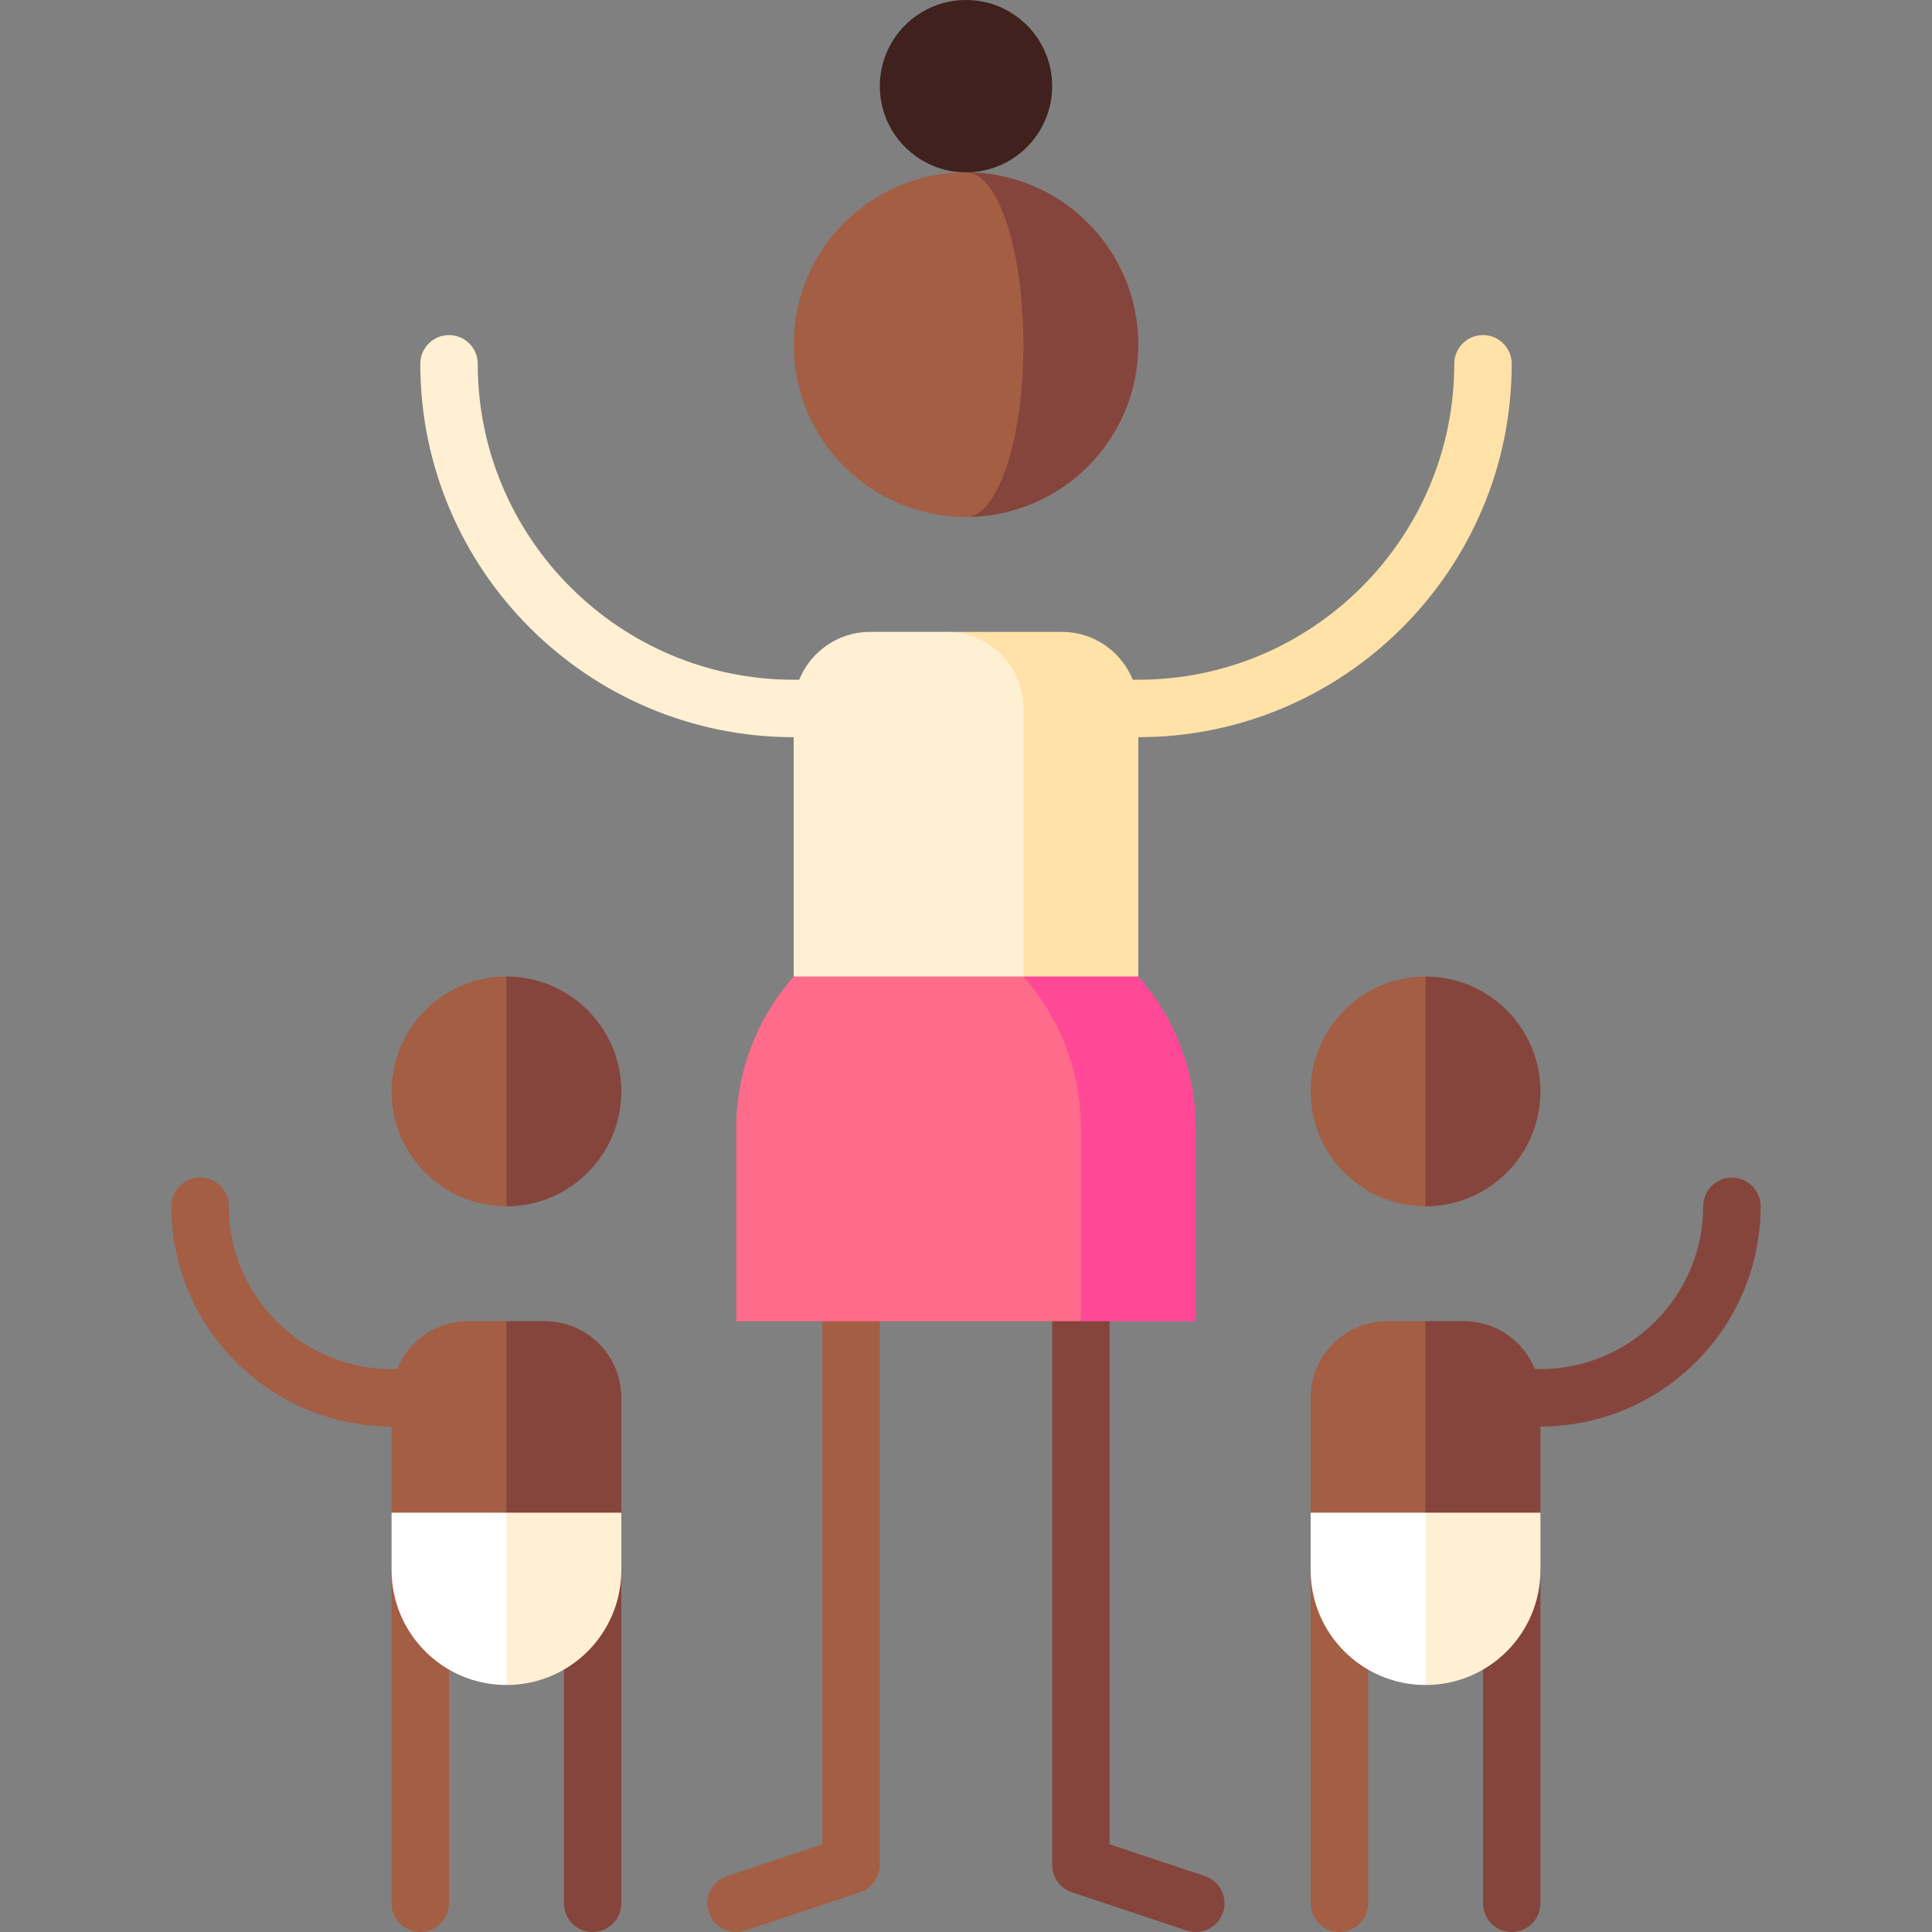 <svg id="Capa_1" enable-background="new 0 0 504.5 504.5" height="512" viewBox="0 0 504.5 504.5" width="512" xmlns="http://www.w3.org/2000/svg"><rect x="0" y="0" width="504.5" height="504.5" fill="#808080" stroke="none"/><g><path d="m387.25 410v87c0 4.143 3.358 7.5 7.5 7.5s7.5-3.357 7.5-7.5v-87z" fill="#85453d"/><path d="m342.25 497c0 4.143 3.358 7.5 7.5 7.5s7.5-3.357 7.5-7.5v-87h-15z" fill="#a45e43"/><path d="m102.25 497c0 4.143 3.358 7.5 7.5 7.5s7.5-3.357 7.5-7.5v-87h-15z" fill="#a45e43"/><path d="m147.25 497c0 4.143 3.358 7.5 7.5 7.5s7.5-3.357 7.5-7.5v-87h-15z" fill="#85453d"/><path d="m102.25 357.5c-23.435 0-42.5-19.065-42.5-42.5 0-4.143-3.358-7.5-7.5-7.5s-7.5 3.357-7.5 7.5c0 31.706 25.794 57.5 57.5 57.5h30v-15z" fill="#a45e43"/><path d="m452.25 307.5c-4.142 0-7.5 3.357-7.5 7.5 0 23.435-19.065 42.5-42.5 42.5h-30v15h30c31.706 0 57.5-25.794 57.5-57.5 0-4.143-3.358-7.5-7.5-7.5z" fill="#85453d"/><path d="m214.75 285v196.592l-24.87 8.29c-3.93 1.31-6.053 5.557-4.744 9.487 1.31 3.93 5.559 6.054 9.487 4.744l29.998-10c3.063-1.021 5.128-3.887 5.128-7.115v-201.998z" fill="#a45e43"/><path d="m289.75 285v196.592l24.87 8.29c3.93 1.31 6.053 5.557 4.744 9.487-1.31 3.93-5.559 6.054-9.487 4.744l-29.998-10c-3.063-1.021-5.128-3.887-5.128-7.115v-201.998z" fill="#85453d"/><path d="m207.25 177.5c-45.491 0-82.5-37.009-82.5-82.5 0-4.142-3.358-7.5-7.5-7.5s-7.5 3.358-7.5 7.5c0 53.762 43.738 97.5 97.5 97.5h45v-15z" fill="#fff0d3"/><path d="m387.25 87.5c-4.143 0-7.5 3.358-7.5 7.5 0 45.491-37.01 82.5-82.5 82.5h-45v15h45c53.762 0 97.5-43.738 97.5-97.5 0-4.142-3.357-7.5-7.5-7.5z" fill="#ffe2a8"/><path d="m357.25 380 15 60c16.569 0 30-13.432 30-30v-15z" fill="#fff0d3"/><path d="m342.25 395v15c0 16.568 13.431 30 30 30v-60z" fill="#fff"/><path d="m372.25 345h10c11.046 0 20 8.954 20 20v30h-30l-15-25z" fill="#85453d"/><path d="m372.25 345h-10c-11.046 0-20 8.954-20 20v30h30z" fill="#a45e43"/><path d="m372.25 255-15 30 15 30c16.569 0 30-13.431 30-30s-13.431-30-30-30z" fill="#85453d"/><path d="m342.25 285c0 16.569 13.431 30 30 30v-60c-16.569 0-30 13.431-30 30z" fill="#a45e43"/><path d="m117.25 380 15 60c16.569 0 30-13.432 30-30v-15z" fill="#fff0d3"/><path d="m102.25 395v15c0 16.568 13.431 30 30 30v-60z" fill="#fff"/><path d="m132.25 345h10c11.046 0 20 8.954 20 20v30h-30l-15-25z" fill="#85453d"/><path d="m132.25 345h-10c-11.046 0-20 8.954-20 20v30h30z" fill="#a45e43"/><path d="m132.25 255-15 30 15 30c16.569 0 30-13.431 30-30s-13.431-30-30-30z" fill="#85453d"/><path d="m102.25 285c0 16.569 13.431 30 30 30v-60c-16.569 0-30 13.431-30 30z" fill="#a45e43"/><path d="m252.25 45v90c24.853 0 45-20.147 45-45s-20.147-45-45-45z" fill="#85453d"/><path d="m267.25 90c0-24.853-6.716-45-15-45-24.853 0-45 20.147-45 45s20.147 45 45 45c8.284 0 15-20.147 15-45z" fill="#a45e43"/><circle cx="252.25" cy="22.5" fill="#40211d" r="22.5"/><path d="m297.25 185c0-11.046-8.954-20-20-20h-30v120h50z" fill="#ffe2a8"/><path d="m297.25 255h-30l15 90h30v-50.335c0-15.211-5.671-29.09-15-39.665z" fill="#ff4996"/><path d="m267.25 185c0-11.046-8.954-20-20-20h-20c-11.046 0-20 8.954-20 20v100h60z" fill="#fff0d3"/><path d="m207.25 255c-9.329 10.575-15 24.454-15 39.665v50.335h90v-50.335c0-15.211-5.671-29.09-15-39.665z" fill="#ff6b8a"/></g></svg>